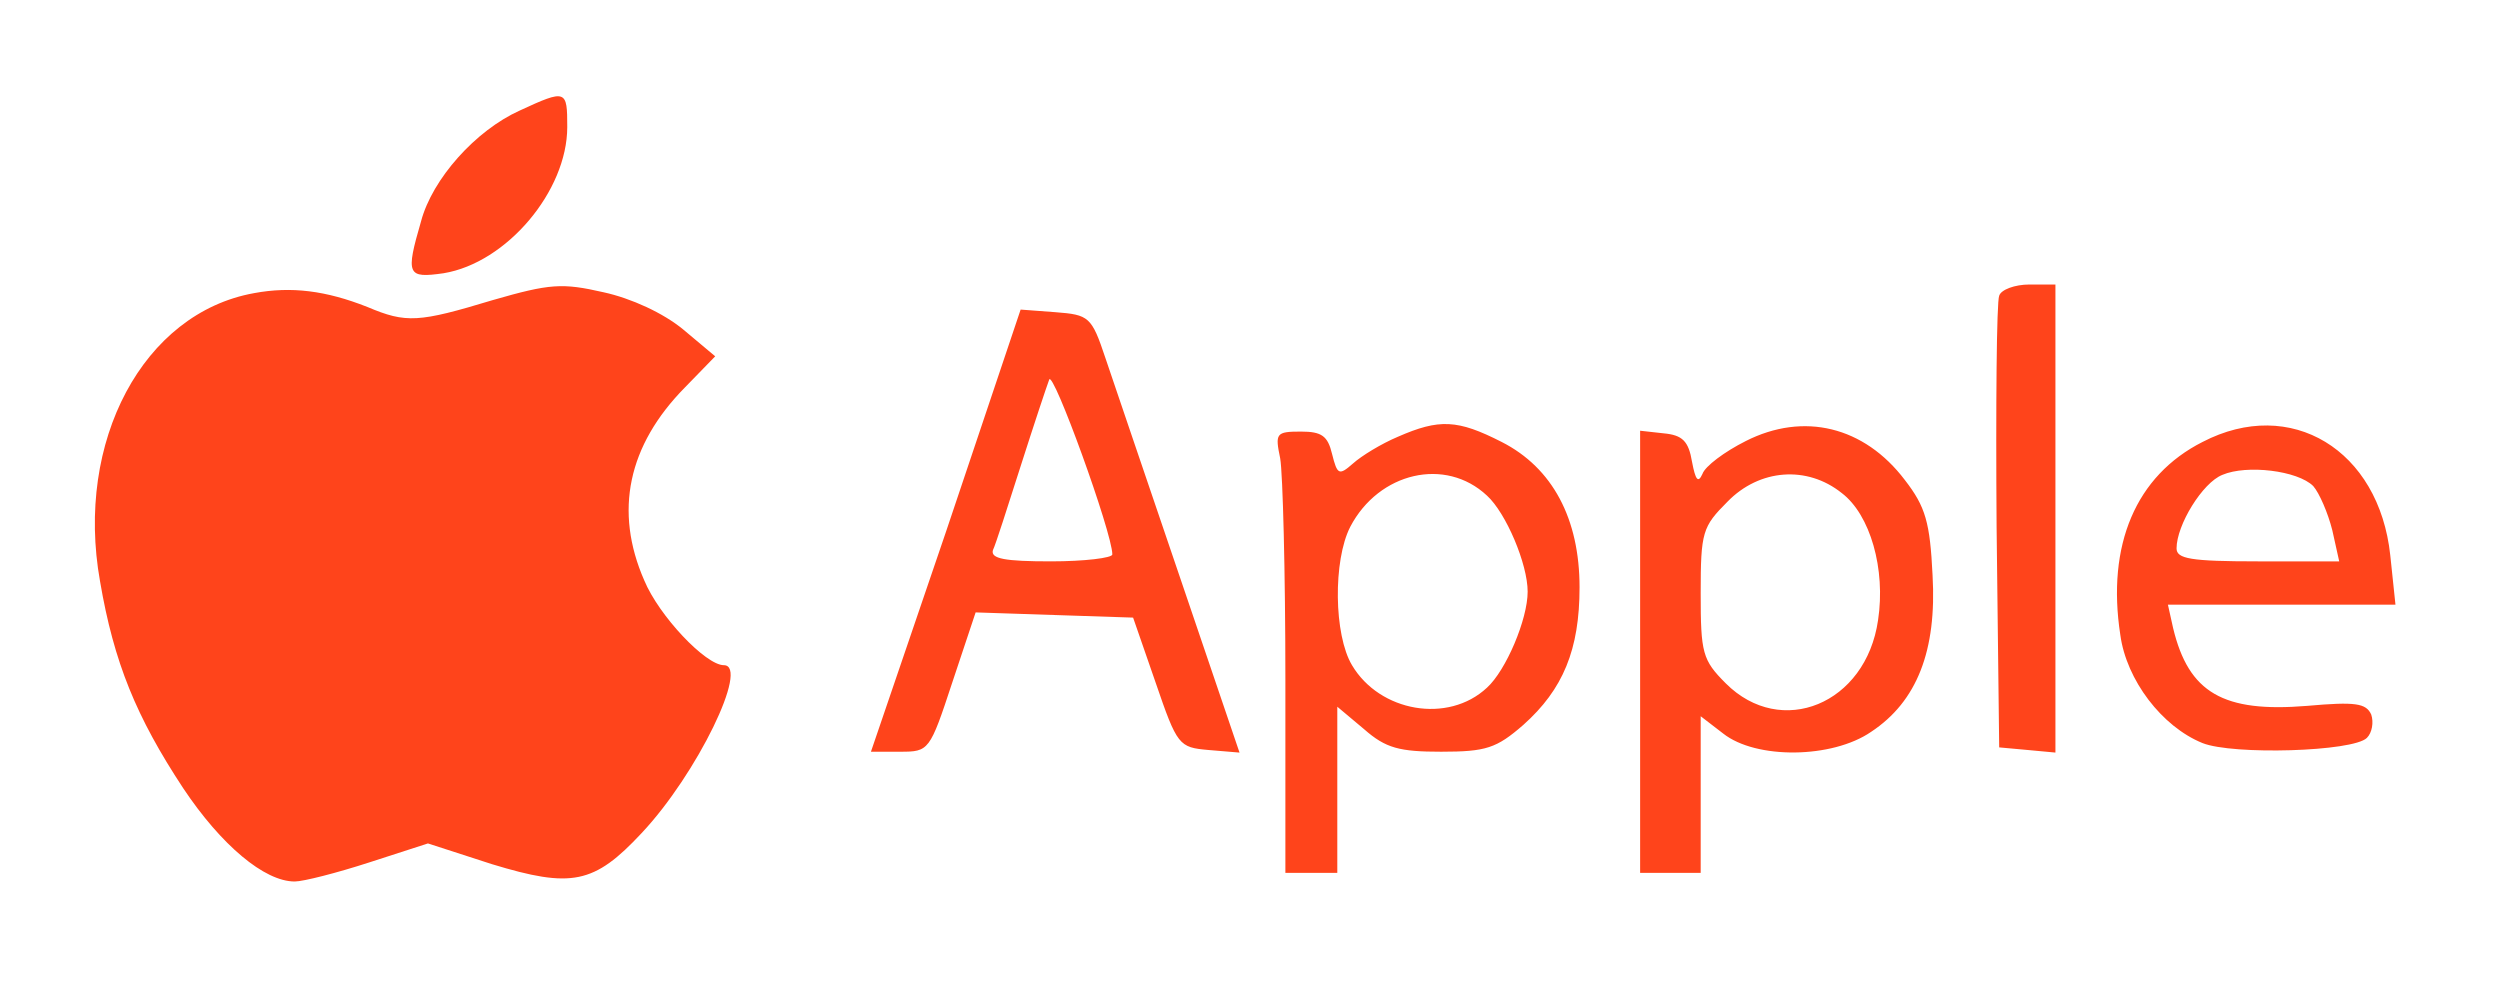 <svg width="163" height="64" fill="none" xmlns="http://www.w3.org/2000/svg"><path d="M33.882 7.21c-2.877 1.298-5.697 4.457-6.43 7.221-1.016 3.498-.903 3.723 1.466 3.385 4.118-.677 8.067-5.36 8.067-9.534 0-2.425-.057-2.482-3.103-1.072zM16.564 19.113C9.343 20.411 4.886 28.76 6.522 37.898c.903 5.303 2.37 8.857 5.416 13.483 2.482 3.723 5.302 6.093 7.277 6.093.564 0 2.764-.564 4.851-1.241l3.836-1.241 4.175 1.353c5.19 1.58 6.657 1.298 9.76-2.03 3.61-3.837 7.05-10.944 5.358-10.944-1.184 0-4.23-3.216-5.19-5.529-1.974-4.513-1.071-8.8 2.652-12.58l1.974-2.03-2.087-1.75c-1.297-1.071-3.385-2.03-5.19-2.425-2.708-.62-3.498-.564-7.22.508-4.852 1.466-5.642 1.523-8.18.45-2.708-1.071-4.965-1.353-7.39-.902zm113.783.17c-.169.394-.226 7.164-.169 15.062l.169 14.385 1.862.17 1.805.168V18.55h-1.692c-.959 0-1.862.339-1.975.734zM61.693 34.627l-4.908 14.385h1.918c1.862 0 1.918-.056 3.385-4.513l1.523-4.57 5.134.17 5.133.169 1.467 4.231c1.41 4.118 1.523 4.23 3.441 4.4l2.031.17-3.892-11.452c-2.144-6.318-4.344-12.75-4.852-14.273-.902-2.707-1.072-2.82-3.272-2.99l-2.256-.169-4.852 14.442zm10.831 1.523c0 .226-1.805.451-4.005.451-2.99 0-3.949-.169-3.78-.733.17-.339.96-2.82 1.806-5.472.846-2.652 1.692-5.19 1.861-5.641.226-.734 4.118 9.985 4.118 11.395zm18.616-7.672c-1.071.451-2.369 1.24-2.933 1.749-.902.79-1.015.733-1.354-.62-.282-1.186-.677-1.468-2.03-1.468-1.636 0-1.693.113-1.354 1.75.169.958.338 7.446.338 14.384V56.91h3.385V46.078l1.749 1.467c1.41 1.241 2.312 1.467 5.02 1.467 2.934 0 3.61-.226 5.36-1.749 2.594-2.313 3.666-4.908 3.666-8.97 0-4.456-1.749-7.784-5.077-9.477-2.877-1.466-4.062-1.523-6.77-.338zm5.811 3.836c1.241 1.128 2.652 4.456 2.652 6.262 0 1.805-1.41 5.133-2.652 6.261-2.538 2.37-6.995 1.58-8.8-1.466-1.185-1.975-1.241-6.826-.113-9.026 1.862-3.554 6.205-4.57 8.913-2.031zm16.867-3.554c-1.354.677-2.651 1.636-2.82 2.144-.282.62-.452.395-.677-.79-.226-1.354-.621-1.749-1.862-1.862l-1.523-.169V56.91h3.949V46.699l1.467 1.128c2.143 1.693 7.108 1.636 9.646-.112 2.99-1.975 4.287-5.303 4.005-10.211-.169-3.441-.451-4.457-1.805-6.205-2.651-3.498-6.6-4.457-10.38-2.54zm6.262 3.385c1.862 1.41 2.877 4.964 2.369 8.292-.789 5.472-6.318 7.729-9.928 4.118-1.523-1.523-1.636-1.974-1.636-5.867 0-4.005.113-4.343 1.749-5.98 2.087-2.143 5.19-2.369 7.446-.563zm23.524-3.329c-4.344 2.2-6.262 6.713-5.359 12.58.395 2.934 2.708 5.98 5.359 7.052 1.974.79 9.816.564 10.718-.339.339-.338.452-1.015.282-1.523-.338-.733-1.015-.846-4.174-.564-5.472.451-7.729-.846-8.744-5.077l-.338-1.523h14.836l-.338-3.216c-.734-6.882-6.488-10.38-12.242-7.39zm7.221 2.877c.395.452.959 1.75 1.241 2.877l.451 2.031h-5.303c-4.4 0-5.302-.169-5.302-.846 0-1.523 1.692-4.287 2.99-4.795 1.579-.677 4.907-.282 5.923.733z" fill="#FF441B"/></svg>